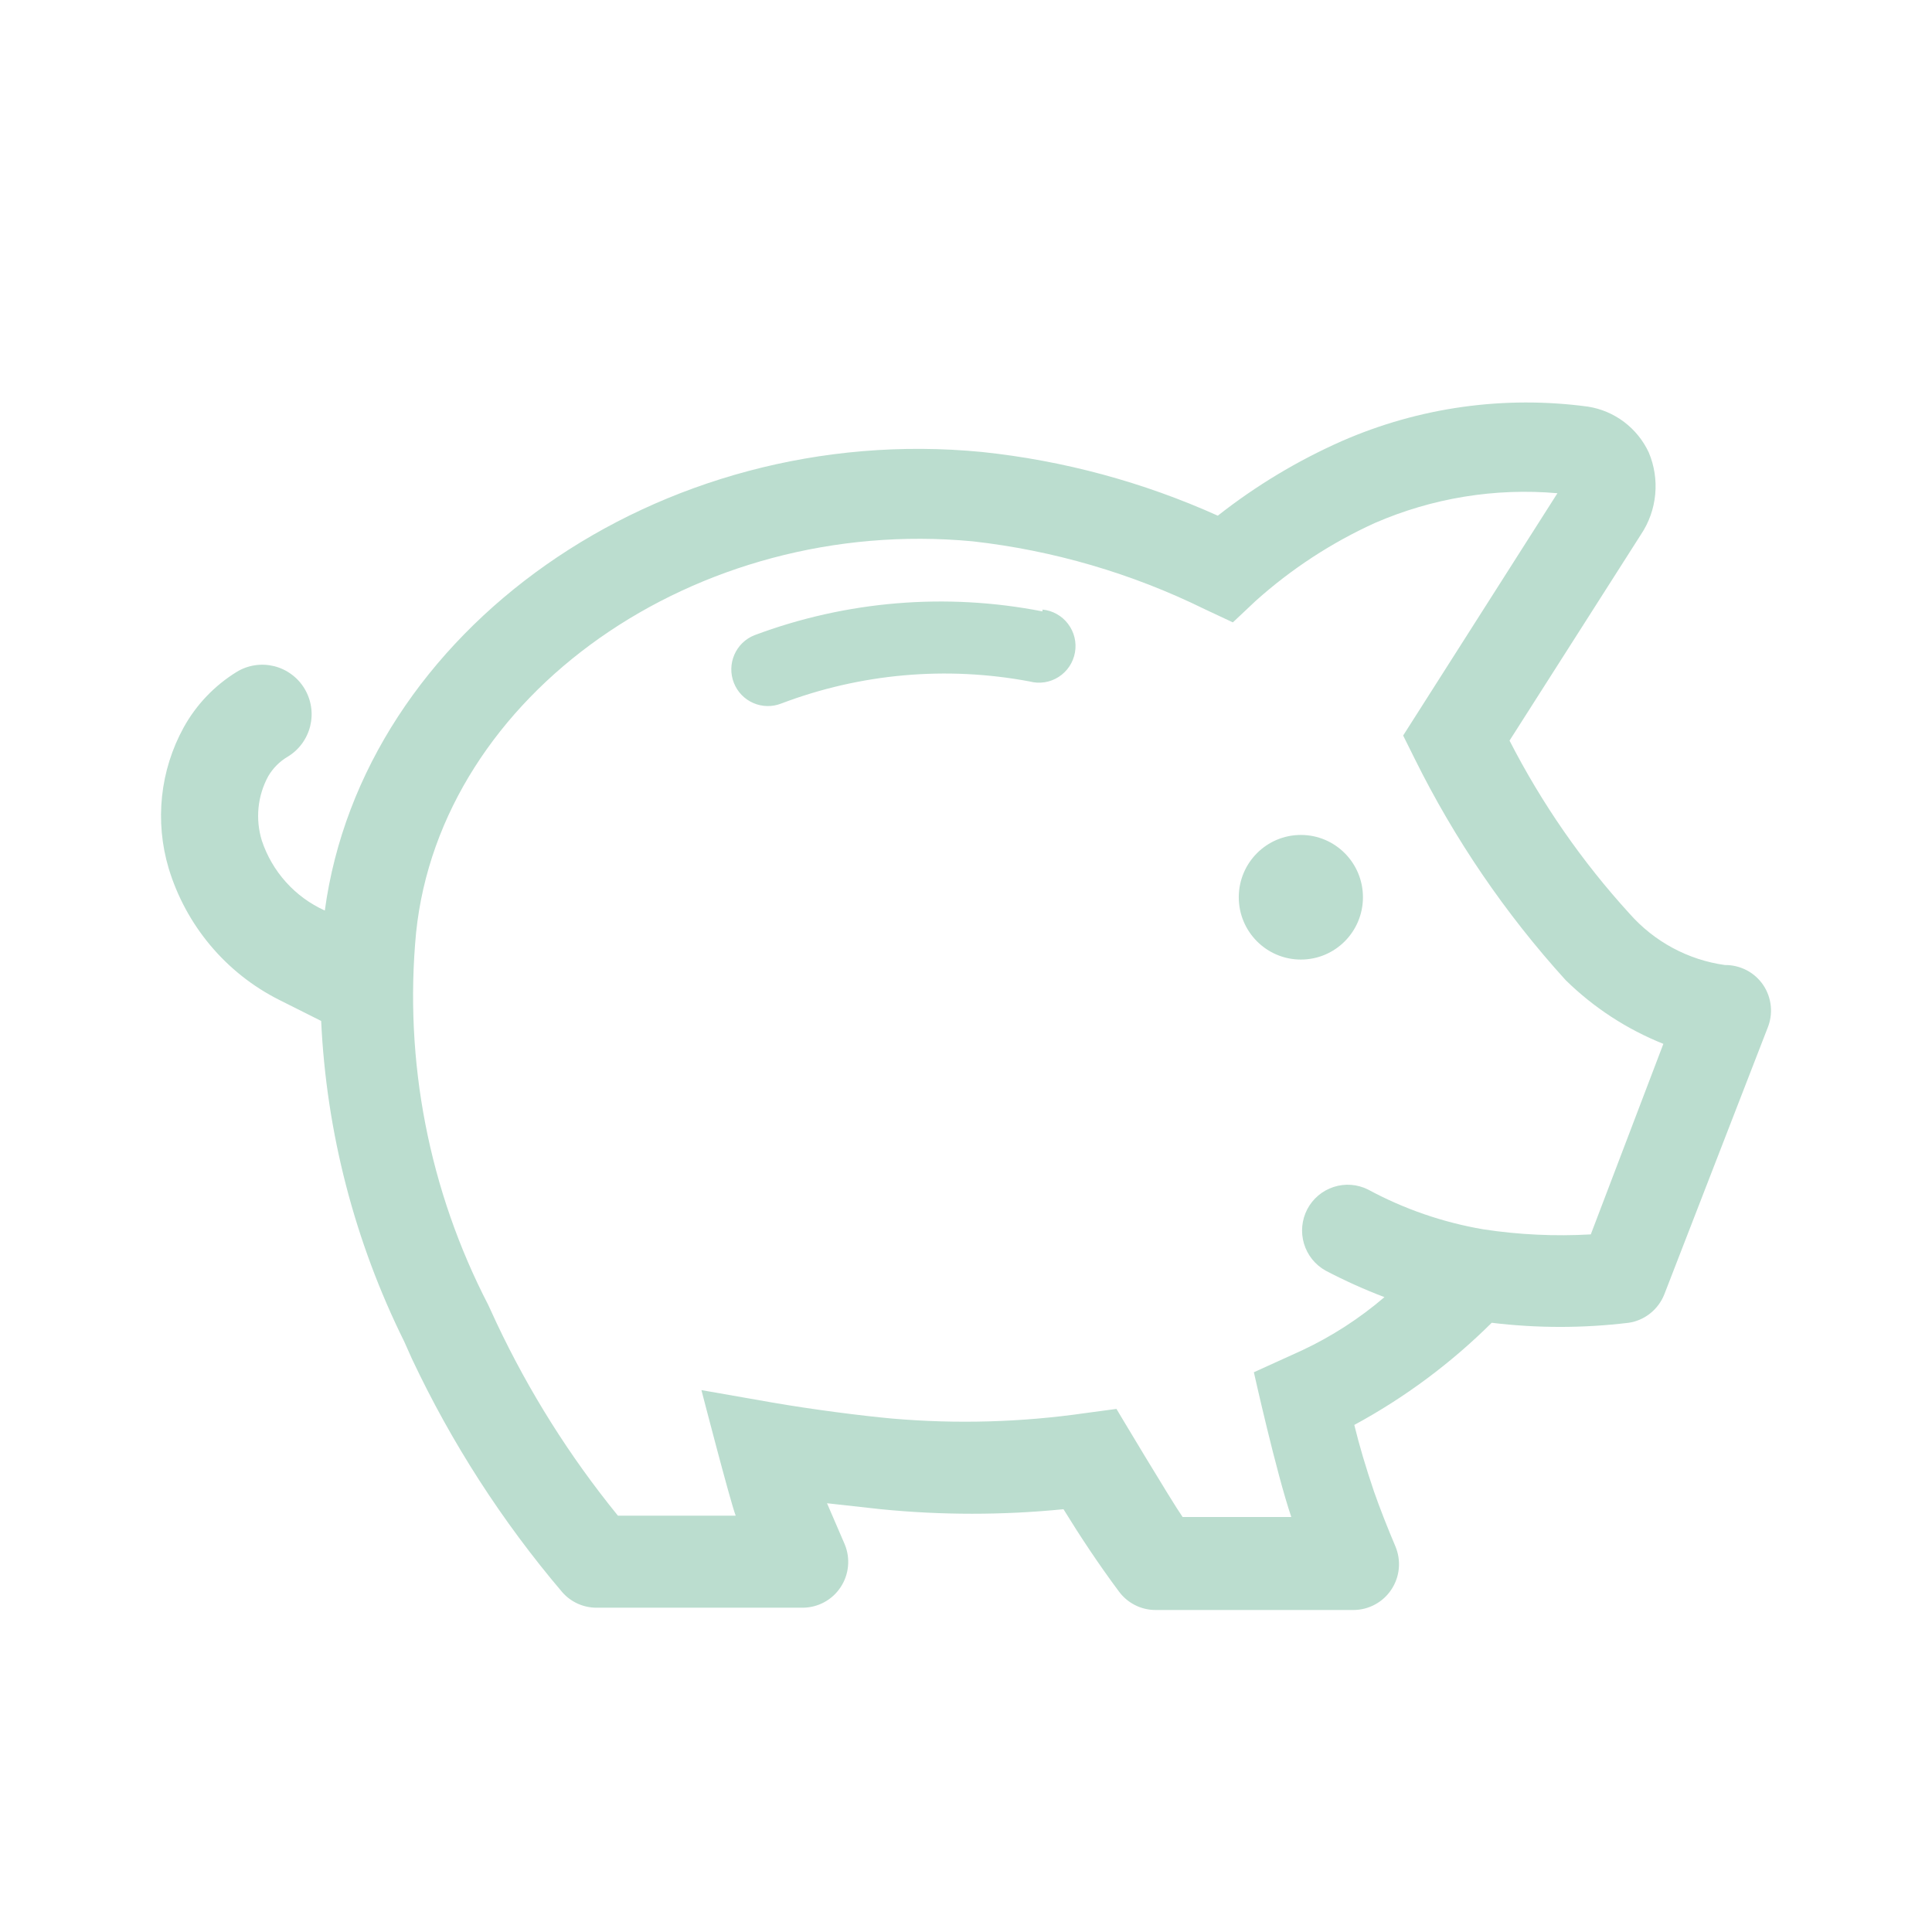 <svg width="48" height="48" viewBox="0 0 48 48" fill="none" xmlns="http://www.w3.org/2000/svg">
<path fill-rule="evenodd" clip-rule="evenodd" d="M43.397 24.106C43.563 24.193 43.705 24.321 43.81 24.477C43.913 24.633 43.977 24.812 43.995 24.999C44.013 25.186 43.984 25.374 43.912 25.547L41.349 32.159C41.276 32.344 41.155 32.506 41 32.63C40.845 32.754 40.66 32.835 40.464 32.864C39.334 33.001 38.191 33.001 37.061 32.864C36.049 33.869 34.9 34.724 33.647 35.402C33.772 35.914 33.931 36.449 34.135 37.052C34.282 37.474 34.475 37.963 34.668 38.418C34.741 38.591 34.77 38.779 34.753 38.967C34.736 39.154 34.673 39.333 34.569 39.49C34.466 39.647 34.326 39.775 34.161 39.864C33.996 39.953 33.812 40 33.624 40H28.702C28.525 39.999 28.35 39.956 28.193 39.875C28.035 39.794 27.899 39.677 27.794 39.533C27.295 38.862 26.842 38.179 26.422 37.496C24.913 37.646 23.394 37.646 21.885 37.496L20.547 37.348L20.989 38.373C21.059 38.545 21.087 38.732 21.068 38.918C21.05 39.103 20.986 39.281 20.883 39.436C20.78 39.591 20.641 39.719 20.477 39.807C20.314 39.895 20.131 39.942 19.945 39.943H14.819C14.658 39.943 14.498 39.908 14.352 39.842C14.205 39.775 14.074 39.678 13.968 39.556C12.475 37.799 11.22 35.851 10.236 33.763L10.043 33.331C8.812 30.848 8.109 28.135 7.979 25.365L6.935 24.841C6.281 24.512 5.7 24.052 5.229 23.491C4.757 22.929 4.404 22.277 4.191 21.575C4.018 20.995 3.962 20.386 4.026 19.784C4.09 19.183 4.273 18.6 4.565 18.07C4.878 17.505 5.332 17.031 5.881 16.693C6.018 16.609 6.171 16.553 6.33 16.529C6.49 16.504 6.652 16.512 6.809 16.55C6.965 16.589 7.112 16.658 7.242 16.754C7.372 16.849 7.482 16.97 7.565 17.108C7.648 17.246 7.704 17.4 7.728 17.559C7.753 17.719 7.745 17.882 7.707 18.039C7.668 18.196 7.599 18.344 7.504 18.474C7.409 18.604 7.289 18.714 7.151 18.798C6.949 18.916 6.781 19.085 6.663 19.287C6.532 19.529 6.45 19.794 6.423 20.068C6.396 20.341 6.424 20.618 6.504 20.881C6.631 21.264 6.835 21.616 7.105 21.916C7.374 22.216 7.703 22.456 8.07 22.622C9.011 15.68 16.361 10.445 24.403 11.23C26.425 11.443 28.401 11.977 30.256 12.812C31.203 12.067 32.239 11.444 33.341 10.957C35.263 10.117 37.377 9.822 39.455 10.103C39.78 10.154 40.087 10.285 40.35 10.483C40.613 10.682 40.824 10.942 40.963 11.241C41.102 11.57 41.157 11.929 41.123 12.284C41.09 12.64 40.968 12.982 40.77 13.278L37.504 18.4C38.303 19.96 39.306 21.407 40.487 22.701C41.1 23.396 41.941 23.849 42.857 23.976C43.045 23.974 43.23 24.019 43.397 24.106ZM36.857 30.543C37.739 30.677 38.632 30.719 39.523 30.668L41.326 25.934C40.42 25.573 39.596 25.035 38.899 24.352C37.398 22.699 36.135 20.846 35.144 18.843L34.861 18.274L38.694 12.254C37.144 12.118 35.585 12.373 34.157 12.994C33.079 13.484 32.08 14.137 31.197 14.929L30.63 15.463L29.927 15.133C28.117 14.244 26.168 13.674 24.165 13.449C17.28 12.8 10.951 17.262 10.338 23.168C10.034 26.361 10.657 29.574 12.13 32.42L12.335 32.864C13.143 34.578 14.156 36.187 15.352 37.656H18.278C18.142 37.303 17.427 34.537 17.427 34.537L19.185 34.845C20.161 35.015 21.409 35.175 22.157 35.243C23.764 35.383 25.381 35.337 26.978 35.106L27.738 35.004C27.738 35.004 29.11 37.303 29.382 37.69H32.082C31.707 36.586 31.152 34.093 31.152 34.093L32.354 33.547C33.09 33.201 33.777 32.757 34.396 32.227C33.895 32.037 33.407 31.816 32.932 31.567C32.674 31.423 32.481 31.182 32.397 30.898C32.312 30.613 32.342 30.306 32.479 30.043C32.617 29.78 32.852 29.581 33.134 29.49C33.416 29.398 33.722 29.421 33.987 29.553C34.883 30.038 35.853 30.372 36.857 30.543ZM25.9 15.19C23.506 14.721 21.029 14.926 18.743 15.782C18.632 15.826 18.531 15.892 18.445 15.975C18.36 16.058 18.291 16.158 18.244 16.268C18.148 16.49 18.144 16.741 18.233 16.966C18.321 17.19 18.495 17.371 18.717 17.467C18.938 17.563 19.188 17.567 19.412 17.478C21.38 16.731 23.515 16.542 25.583 16.931C25.704 16.963 25.83 16.97 25.954 16.95C26.078 16.931 26.196 16.886 26.302 16.818C26.408 16.75 26.498 16.662 26.568 16.557C26.637 16.453 26.685 16.335 26.707 16.211C26.729 16.087 26.725 15.96 26.696 15.838C26.666 15.716 26.612 15.601 26.536 15.501C26.46 15.4 26.365 15.317 26.255 15.256C26.146 15.194 26.025 15.157 25.9 15.145V15.19ZM32.32 23.84C33.172 23.84 33.862 23.147 33.862 22.292C33.862 21.437 33.172 20.744 32.32 20.744C31.468 20.744 30.777 21.437 30.777 22.292C30.777 23.147 31.468 23.84 32.32 23.84Z" fill="#BBDDCF"/>
</svg>
